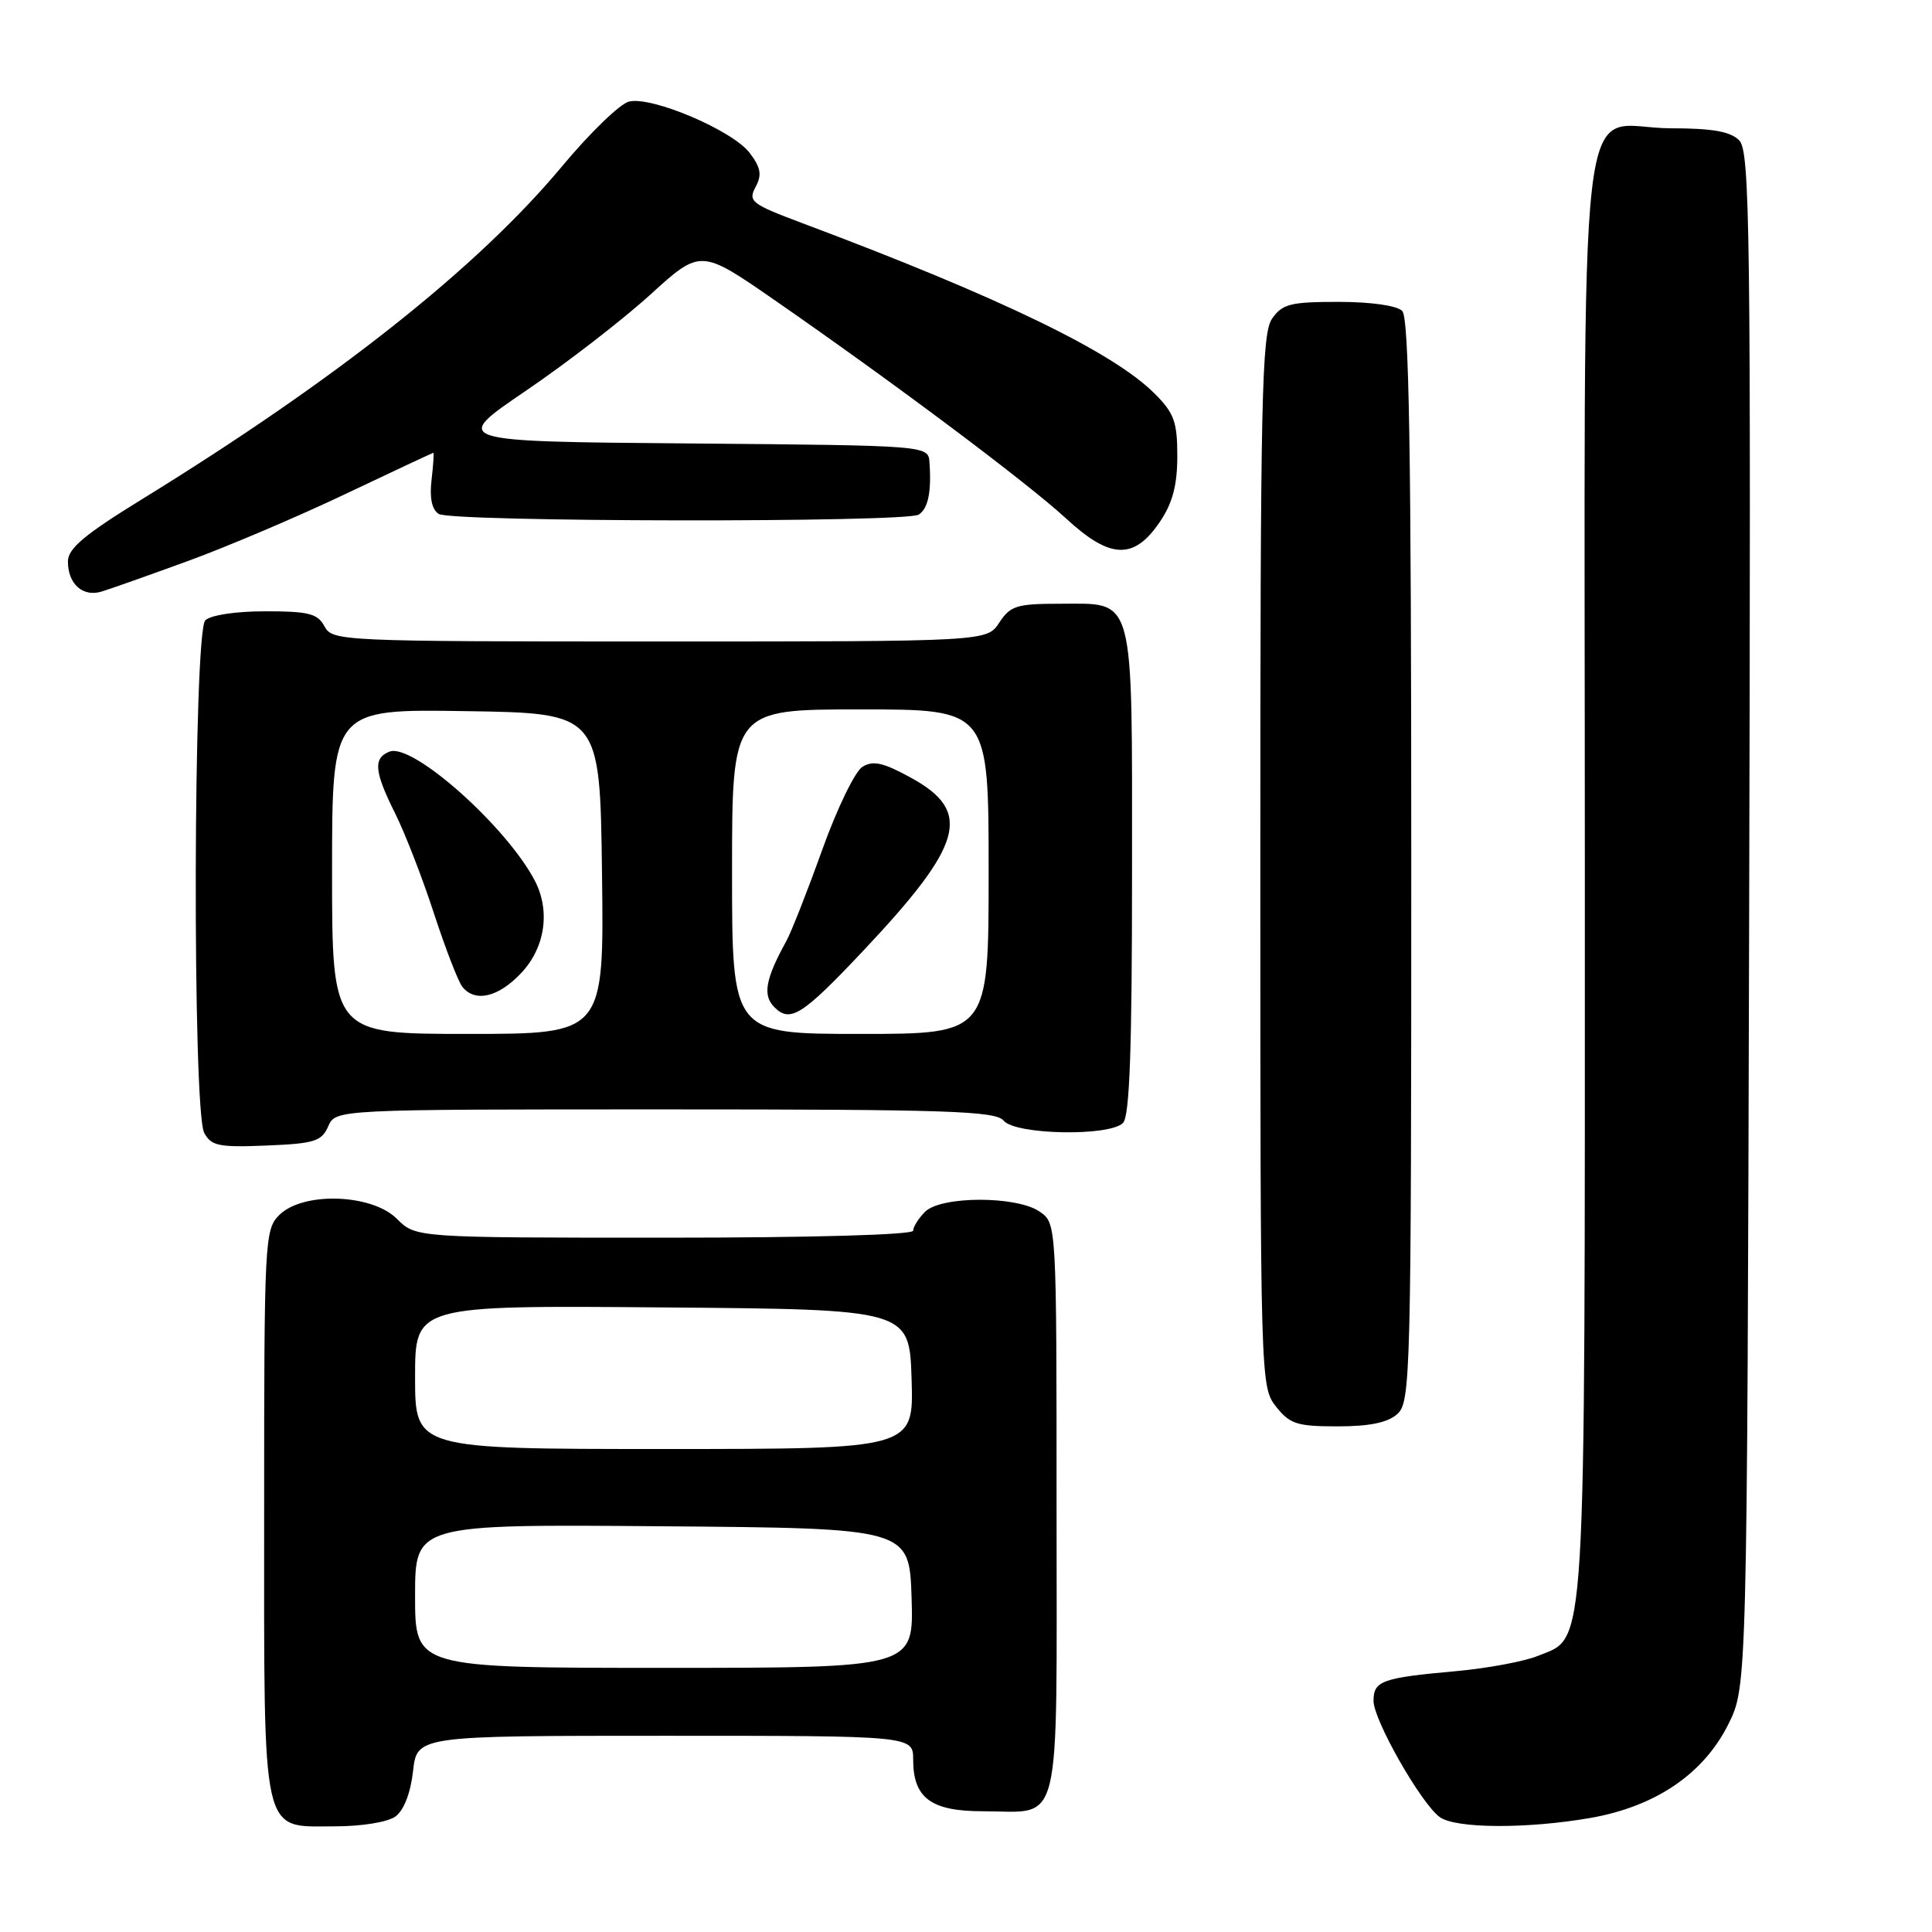 <?xml version="1.0" encoding="UTF-8" standalone="no"?>
<!DOCTYPE svg PUBLIC "-//W3C//DTD SVG 1.1//EN" "http://www.w3.org/Graphics/SVG/1.1/DTD/svg11.dtd" >
<svg xmlns="http://www.w3.org/2000/svg" xmlns:xlink="http://www.w3.org/1999/xlink" version="1.1" viewBox="0 0 256 256">
 <g >
 <path fill="currentColor"
d=" M 52.41 240.69 C 53.51 239.88 54.41 237.57 54.73 234.69 C 55.26 230.00 55.26 230.00 88.13 230.00 C 121.00 230.00 121.00 230.00 121.00 233.17 C 121.00 238.25 123.37 240.00 130.22 240.00 C 140.85 240.00 140.00 243.46 140.00 200.02 C 140.00 162.11 140.00 162.11 137.78 160.56 C 134.75 158.44 124.69 158.45 122.57 160.57 C 121.71 161.44 121.00 162.56 121.00 163.07 C 121.00 163.62 107.66 164.00 88.05 164.00 C 55.09 164.00 55.09 164.00 52.59 161.50 C 49.26 158.17 40.12 157.88 37.00 161.00 C 35.07 162.93 35.00 164.33 35.00 200.28 C 35.00 244.11 34.53 242.00 44.37 242.00 C 47.94 242.00 51.38 241.44 52.41 240.69 Z  M 210.72 240.89 C 219.35 239.38 225.71 235.07 229.00 228.50 C 231.50 223.50 231.50 223.50 231.77 121.84 C 232.01 30.03 231.88 20.03 230.45 18.59 C 229.28 17.42 226.88 17.00 221.43 17.00 C 208.69 17.00 210.00 5.66 210.00 116.03 C 210.00 221.11 210.26 216.77 203.79 219.41 C 201.98 220.15 197.12 221.05 193.00 221.43 C 183.10 222.32 182.00 222.71 182.00 225.38 C 182.00 227.90 188.21 238.83 190.74 240.75 C 192.78 242.30 202.24 242.36 210.72 240.89 Z  M 185.17 187.35 C 186.91 185.77 187.00 182.18 187.00 114.05 C 187.00 59.65 186.71 42.11 185.80 41.20 C 185.09 40.49 181.66 40.00 177.36 40.00 C 171.01 40.00 169.92 40.27 168.56 42.22 C 167.18 44.18 167.00 52.67 167.00 114.09 C 167.00 183.03 167.02 183.76 169.07 186.37 C 170.91 188.70 171.85 189.00 177.24 189.00 C 181.52 189.00 183.89 188.50 185.17 187.35 Z  M 43.49 149.25 C 44.47 147.00 44.47 147.00 88.11 147.00 C 125.69 147.00 131.93 147.21 133.00 148.50 C 134.55 150.37 146.99 150.61 148.80 148.80 C 149.68 147.92 150.00 139.16 150.00 115.63 C 150.00 78.20 150.49 80.00 140.37 80.00 C 134.73 80.00 133.87 80.27 132.41 82.50 C 130.77 85.00 130.77 85.00 87.42 85.00 C 45.09 85.00 44.05 84.95 43.00 83.00 C 42.09 81.30 40.91 81.00 35.16 81.00 C 31.24 81.00 27.90 81.50 27.20 82.20 C 25.61 83.79 25.48 147.16 27.06 150.11 C 27.99 151.84 29.00 152.05 35.31 151.79 C 41.66 151.53 42.61 151.24 43.49 149.25 Z  M 25.00 74.30 C 30.23 72.39 39.62 68.39 45.87 65.41 C 52.13 62.44 57.33 60.00 57.42 60.00 C 57.52 60.00 57.41 61.63 57.18 63.62 C 56.90 65.98 57.23 67.53 58.13 68.10 C 59.83 69.18 120.04 69.26 121.73 68.19 C 122.98 67.39 123.44 65.20 123.16 61.26 C 123.00 59.03 123.00 59.03 91.40 58.76 C 59.80 58.50 59.80 58.50 69.65 51.80 C 75.07 48.12 82.50 42.38 86.17 39.04 C 92.84 32.98 92.84 32.98 102.67 39.79 C 118.57 50.81 136.14 63.98 141.28 68.72 C 147.13 74.12 150.28 74.22 153.72 69.10 C 155.38 66.63 156.00 64.26 156.00 60.43 C 156.00 55.90 155.58 54.73 152.98 52.14 C 147.48 46.64 132.43 39.36 106.26 29.55 C 99.57 27.04 99.10 26.68 100.11 24.79 C 100.98 23.18 100.82 22.23 99.35 20.28 C 97.12 17.30 86.35 12.71 83.34 13.46 C 82.15 13.75 78.14 17.63 74.44 22.08 C 63.26 35.48 44.53 50.32 18.75 66.19 C 11.18 70.85 9.00 72.69 9.00 74.40 C 9.00 77.38 10.97 79.14 13.45 78.39 C 14.58 78.05 19.77 76.21 25.00 74.30 Z  M 55.00 211.49 C 55.00 201.97 55.00 201.97 87.75 202.24 C 120.50 202.50 120.50 202.50 120.79 211.75 C 121.08 221.00 121.08 221.00 88.04 221.00 C 55.00 221.00 55.00 221.00 55.00 211.49 Z  M 55.00 182.49 C 55.00 172.97 55.00 172.97 87.75 173.24 C 120.50 173.50 120.50 173.50 120.79 182.75 C 121.08 192.00 121.08 192.00 88.04 192.00 C 55.00 192.00 55.00 192.00 55.00 182.49 Z  M 44.00 115.48 C 44.00 93.95 44.00 93.95 61.75 94.23 C 79.50 94.50 79.50 94.50 79.77 115.75 C 80.04 137.00 80.04 137.00 62.02 137.00 C 44.00 137.00 44.00 137.00 44.00 115.48 Z  M 69.10 128.89 C 72.25 125.52 72.94 120.67 70.86 116.68 C 67.07 109.46 54.66 98.43 51.63 99.59 C 49.42 100.44 49.58 102.22 52.36 107.78 C 53.66 110.38 55.97 116.33 57.49 121.00 C 59.02 125.67 60.71 130.06 61.26 130.75 C 62.94 132.88 66.07 132.14 69.10 128.89 Z  M 97.00 115.50 C 97.00 94.00 97.00 94.00 114.00 94.00 C 131.00 94.00 131.00 94.00 131.00 115.50 C 131.00 137.00 131.00 137.00 114.00 137.00 C 97.00 137.00 97.00 137.00 97.00 115.50 Z  M 114.32 126.05 C 127.66 111.90 128.88 107.57 120.79 103.10 C 117.07 101.05 115.70 100.73 114.29 101.60 C 113.30 102.20 110.90 107.15 108.95 112.60 C 107.00 118.04 104.86 123.48 104.20 124.68 C 101.41 129.75 101.03 131.88 102.61 133.46 C 104.70 135.56 106.30 134.55 114.32 126.05 Z "/>
</g>
</svg>